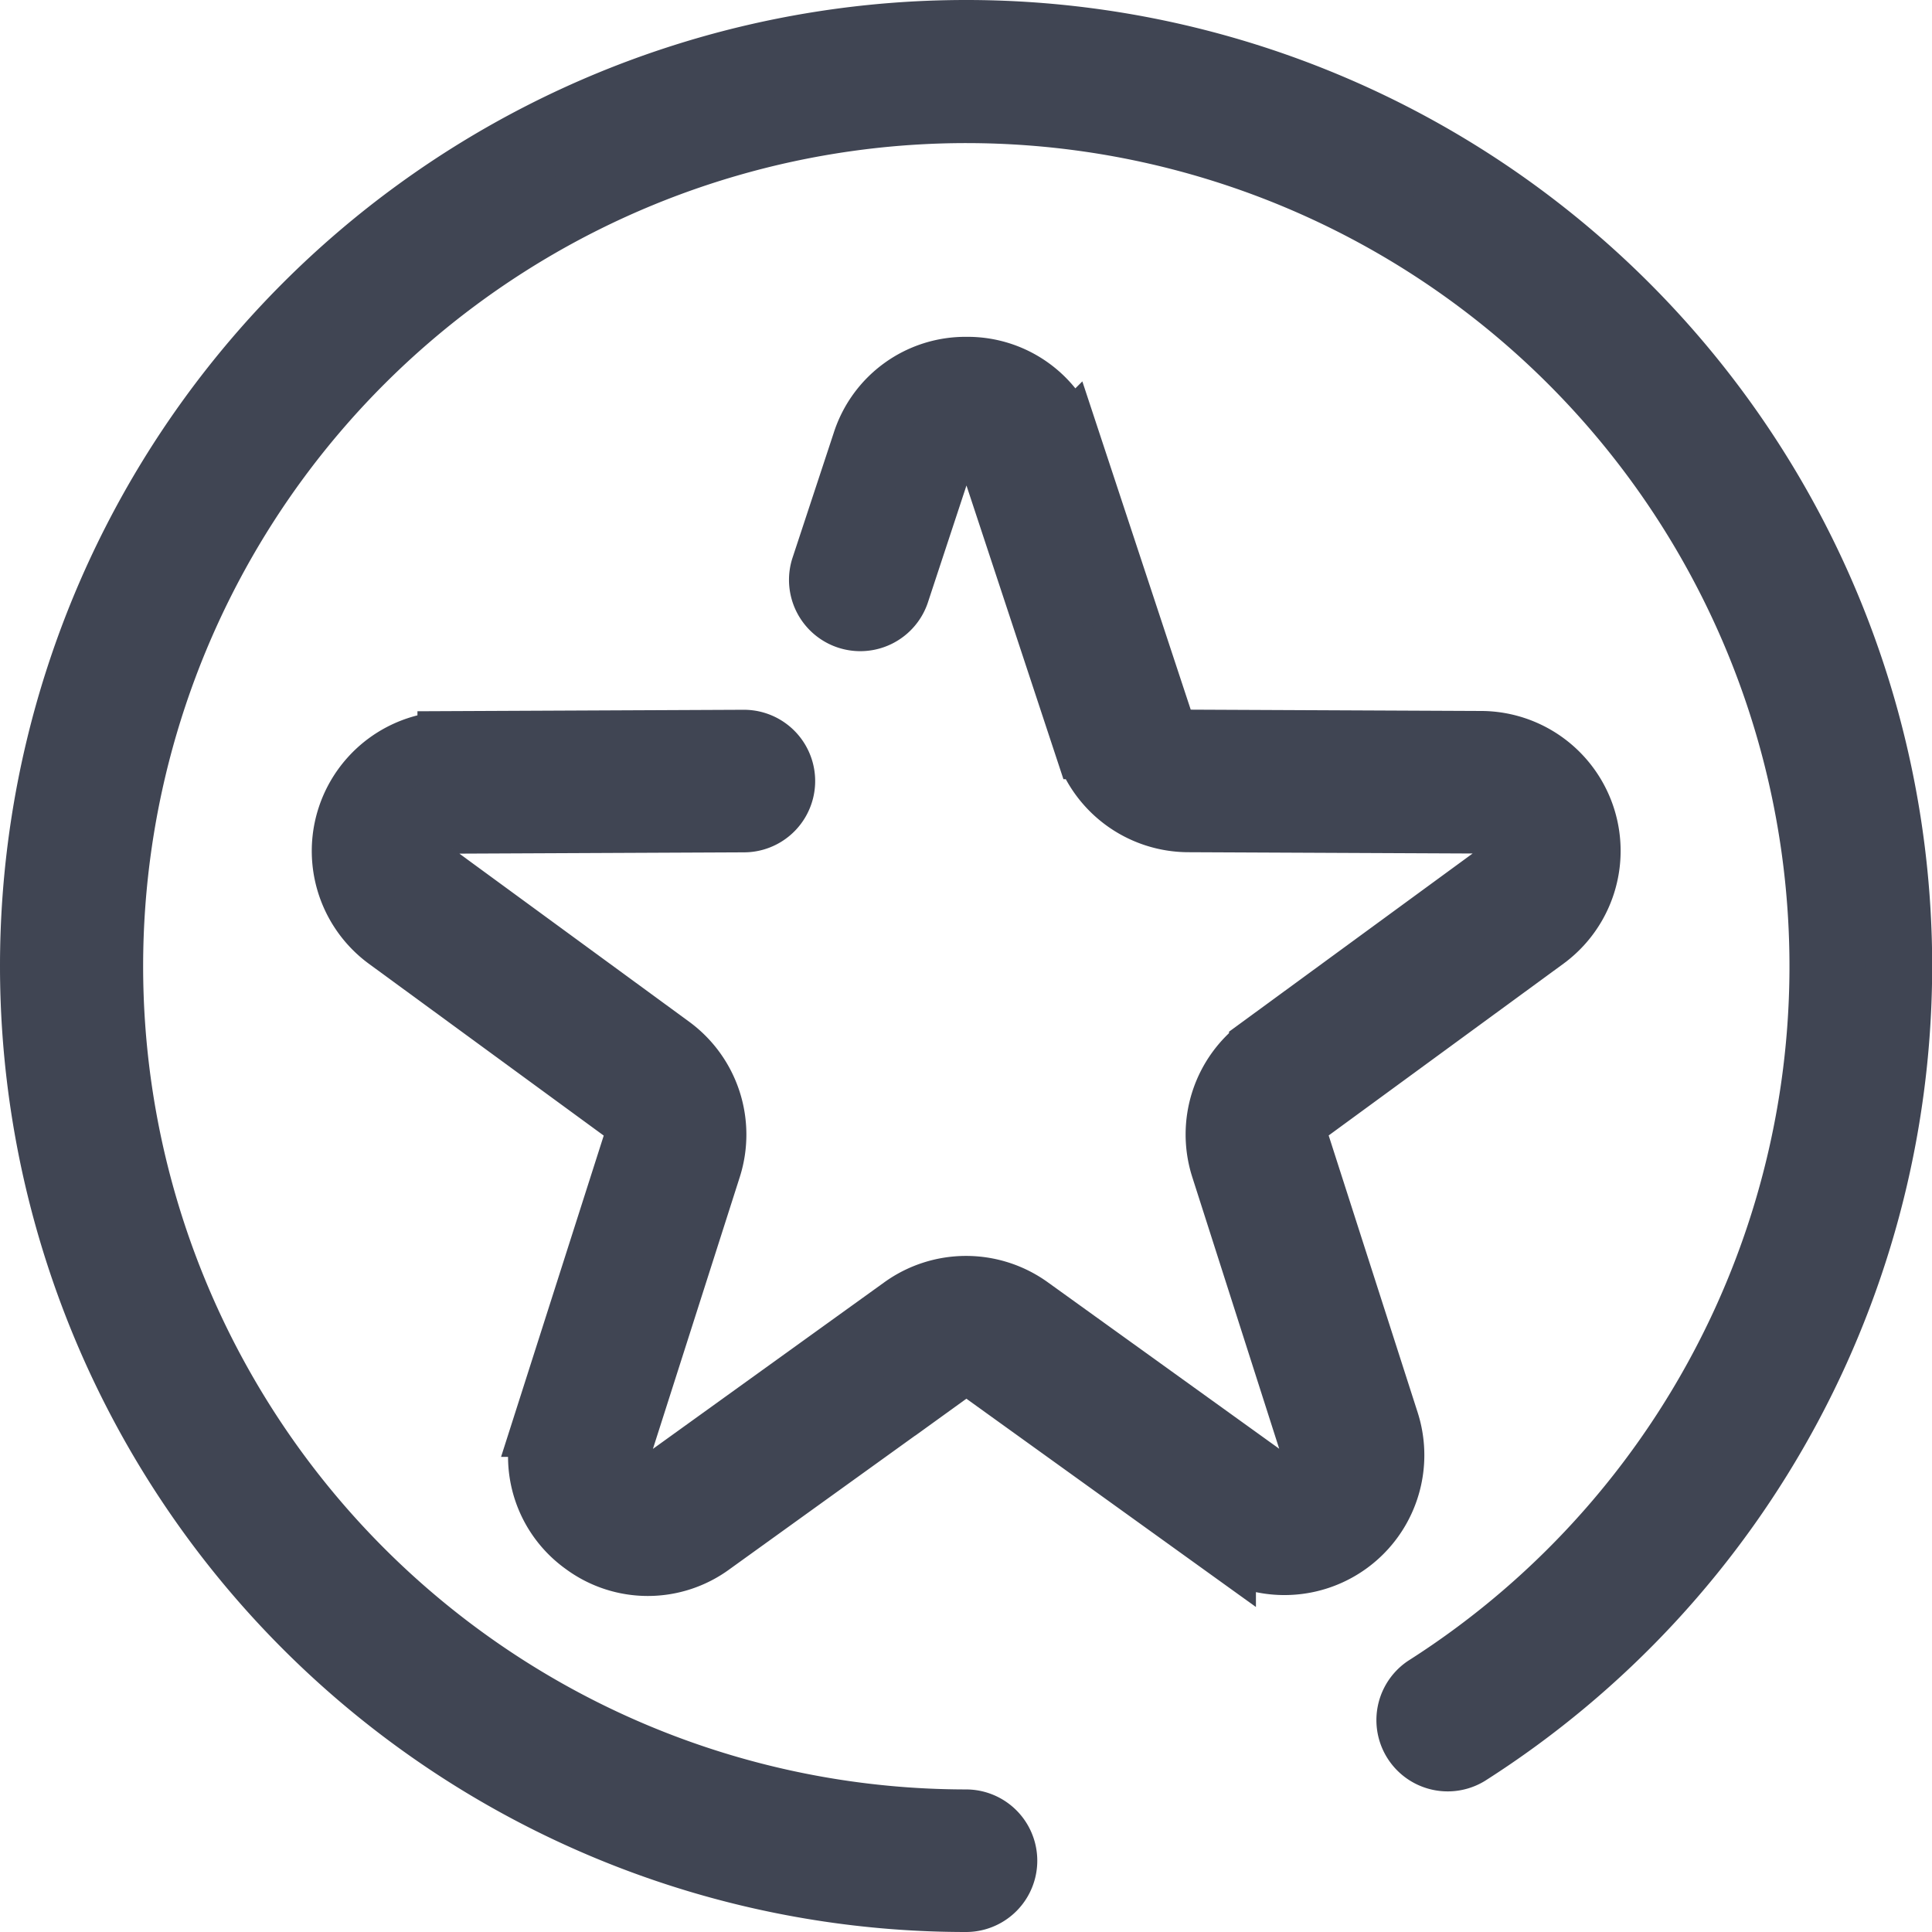<svg xmlns="http://www.w3.org/2000/svg" width="14.5" height="14.5" viewBox="0 0 14.5 14.5">
  <g id="favorites-button" transform="translate(0.25 0.25)">
    <path id="Path_1049" data-name="Path 1049" d="M56.291,58.943a.229.229,0,0,1,.083-.254l1.777-1.3a.8.8,0,0,0-.469-1.443l-2.2-.01a.229.229,0,0,1-.216-.157l-.691-2.093a.788.788,0,0,0-.759-.548h0a.788.788,0,0,0-.759.548l-.311.943a.285.285,0,0,0,.541.179l.311-.943a.229.229,0,0,1,.435,0l.691,2.093a.8.8,0,0,0,.755.548l2.2.01a.229.229,0,0,1,.134.414l-1.777,1.3a.8.8,0,0,0-.288.887l.672,2.1a.229.229,0,0,1-.352.256l-1.789-1.287a.8.8,0,0,0-.933,0l-1.789,1.288a.229.229,0,0,1-.352-.256l.671-2.1a.8.8,0,0,0-.288-.887l-1.777-1.3a.229.229,0,0,1,.134-.414l2.2-.01a.285.285,0,0,0,0-.57h0l-2.2.01a.8.8,0,0,0-.469,1.443l1.777,1.3a.229.229,0,0,1,.083.254l-.671,2.1a.788.788,0,0,0,.291.89.788.788,0,0,0,.936,0l1.789-1.288a.229.229,0,0,1,.268,0l1.789,1.287a.8.8,0,0,0,1.227-.892Z" transform="translate(-46.812 -50.61)" fill="#404553" stroke="#404553" stroke-width="0.5"/>
    <path id="Path_1050" data-name="Path 1050" d="M7,0A7,7,0,0,0,7,14a.285.285,0,0,0,0-.57,6.428,6.428,0,1,1,3.455-1.006.285.285,0,0,0,.307.48A7,7,0,0,0,7,0Z" fill="#404553" stroke="#404553" stroke-width="0.5"/>
  </g>
</svg>
